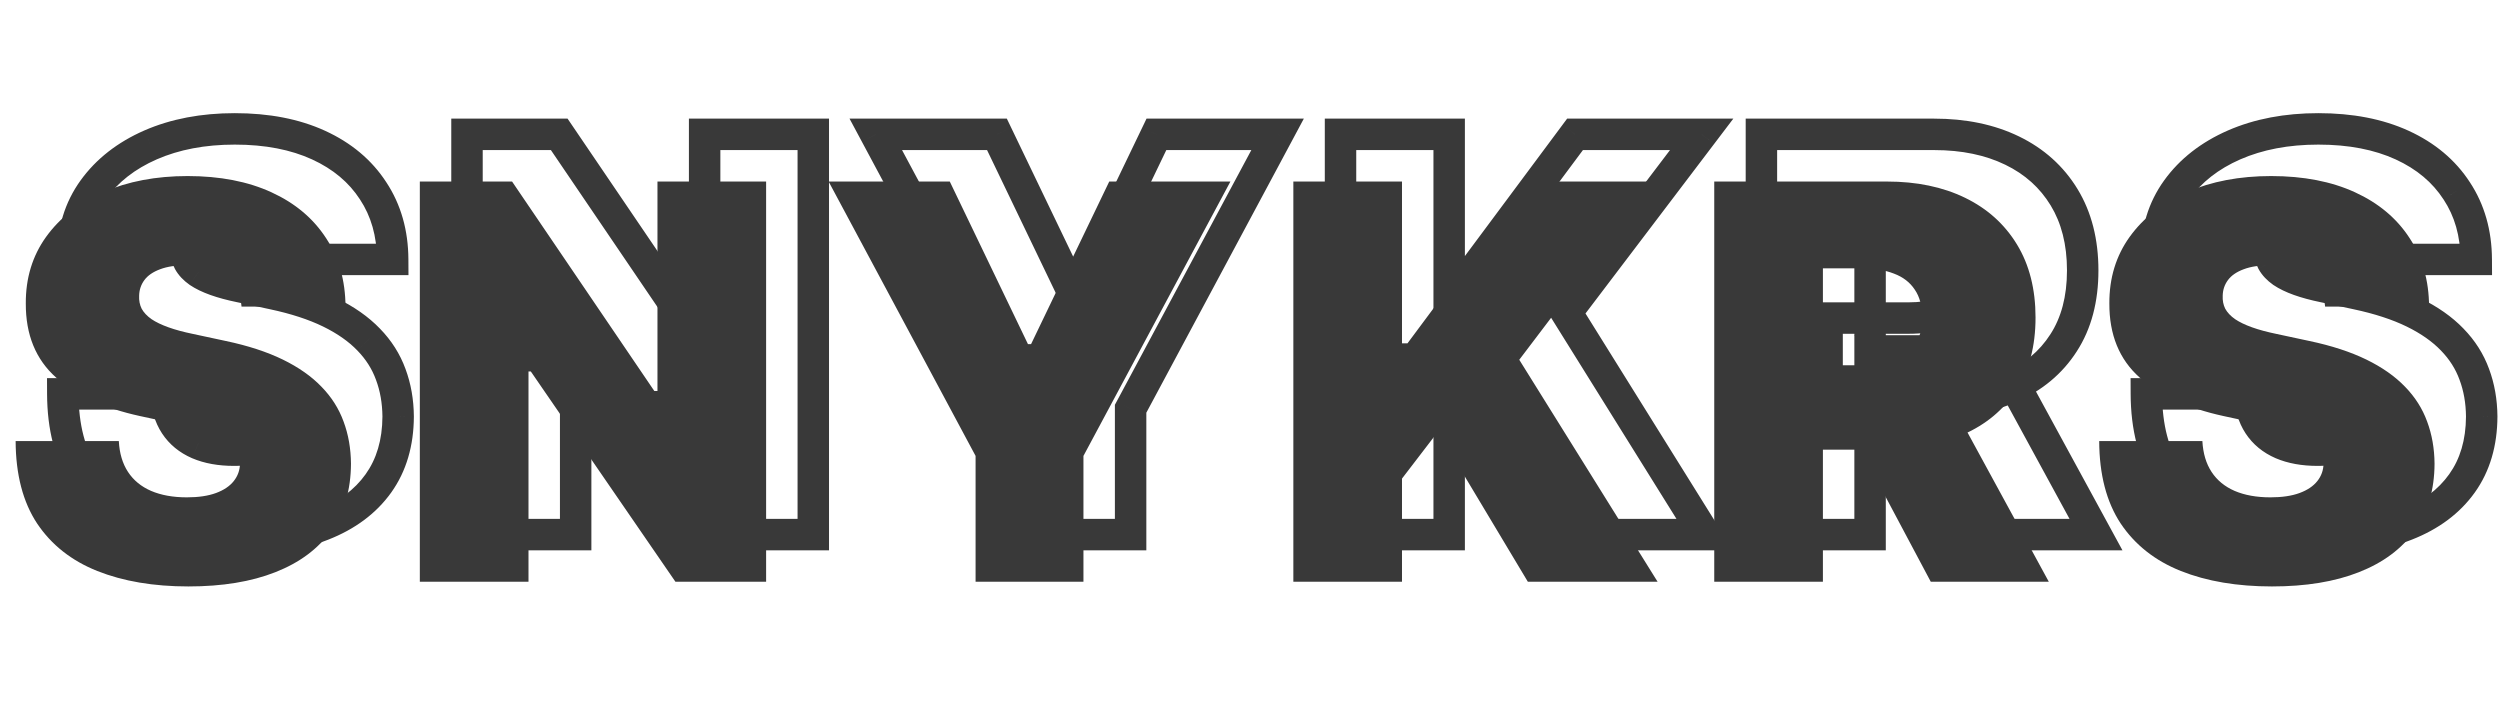 <svg width="159" height="45" viewBox="0 0 159 45" fill="none" xmlns="http://www.w3.org/2000/svg">
<path d="M18.362 16.5L17.365 16.58L17.439 17.5H18.362V16.5ZM17.43 14.561L16.783 15.324L16.789 15.328L17.43 14.561ZM13.179 14.126L13.527 15.064L13.536 15.06L13.179 14.126ZM12.185 14.81L11.382 14.213L11.382 14.213L12.185 14.81ZM11.849 15.804L12.848 15.858L12.849 15.842L12.849 15.826L11.849 15.804ZM12.011 16.637L11.117 17.084L11.126 17.102L11.135 17.12L12.011 16.637ZM12.633 17.296L12.056 18.112L12.064 18.118L12.072 18.124L12.633 17.296ZM15.28 18.24L15.489 17.262L15.481 17.261L15.28 18.24ZM17.368 18.688L17.158 19.665L17.161 19.666L17.368 18.688ZM20.985 19.868L20.547 20.767L20.985 19.868ZM23.446 21.596L22.725 22.289L22.73 22.294L23.446 21.596ZM24.85 23.808L23.91 24.15L23.913 24.158L24.85 23.808ZM25.322 26.493L26.323 26.498L26.322 26.484L25.322 26.493ZM24.067 30.744L24.881 31.325L24.881 31.325L24.067 30.744ZM20.512 33.391L20.147 32.46L20.145 32.461L20.512 33.391ZM9.19 33.316L8.819 34.245L8.821 34.246L9.19 33.316ZM5.362 30.296L4.527 30.847L4.531 30.853L5.362 30.296ZM3.994 25.051V24.051H2.99L2.994 25.055L3.994 25.051ZM10.557 25.051L11.555 24.998L11.505 24.051H10.557V25.051ZM11.141 27.015L10.305 27.564L10.305 27.564L11.141 27.015ZM12.608 28.221L12.209 29.138L12.214 29.14L12.608 28.221ZM16.734 28.357L17.078 29.296L17.078 29.296L16.734 28.357ZM17.865 27.599L18.648 28.221L18.648 28.221L17.865 27.599ZM18.263 26.493L19.263 26.513L19.263 26.492L19.263 26.472L18.263 26.493ZM17.878 25.474L17.099 26.101L17.108 26.113L17.118 26.125L17.878 25.474ZM16.684 24.678L16.287 25.596L16.299 25.601L16.684 24.678ZM14.435 24.007L14.649 23.03L14.646 23.03L14.435 24.007ZM11.899 23.46L11.687 24.438L11.688 24.438L11.899 23.46ZM6.567 21.012L5.902 21.758L5.907 21.763L6.567 21.012ZM4.641 16.301L5.641 16.305L5.641 16.296L4.641 16.301ZM5.933 12.063L5.122 11.478L5.121 11.479L5.933 12.063ZM9.575 9.217L9.175 8.3L9.173 8.301L9.575 9.217ZM20.264 9.229L19.847 10.138L19.847 10.138L20.264 9.229ZM23.732 12.137L22.893 12.682L22.897 12.688L23.732 12.137ZM24.974 16.5V17.5H25.979L25.974 16.495L24.974 16.5ZM19.359 16.42C19.275 15.367 18.864 14.456 18.071 13.794L16.789 15.328C17.107 15.594 17.317 15.975 17.365 16.58L19.359 16.42ZM18.077 13.799C17.272 13.116 16.161 12.865 14.932 12.865V14.865C15.94 14.865 16.494 15.078 16.783 15.324L18.077 13.799ZM14.932 12.865C14.149 12.865 13.432 12.959 12.823 13.192L13.536 15.06C13.838 14.945 14.29 14.865 14.932 14.865V12.865ZM12.832 13.188C12.26 13.4 11.745 13.725 11.382 14.213L12.988 15.406C13.056 15.314 13.204 15.183 13.527 15.064L12.832 13.188ZM11.382 14.213C11.039 14.675 10.862 15.209 10.85 15.782L12.849 15.826C12.853 15.653 12.9 15.524 12.988 15.406L11.382 14.213ZM10.851 15.75C10.826 16.211 10.907 16.664 11.117 17.084L12.905 16.189C12.867 16.112 12.84 16.01 12.848 15.858L10.851 15.75ZM11.135 17.12C11.357 17.522 11.681 17.848 12.056 18.112L13.209 16.479C13.02 16.345 12.93 16.232 12.887 16.154L11.135 17.12ZM12.072 18.124C12.443 18.375 12.885 18.583 13.376 18.759L14.051 16.876C13.664 16.737 13.385 16.597 13.193 16.467L12.072 18.124ZM13.376 18.759C13.871 18.936 14.441 19.089 15.079 19.22L15.481 17.261C14.909 17.143 14.434 17.014 14.051 16.876L13.376 18.759ZM15.07 19.218L17.158 19.665L17.577 17.71L15.489 17.262L15.07 19.218ZM17.161 19.666C18.511 19.952 19.635 20.323 20.547 20.767L21.423 18.969C20.329 18.436 19.042 18.02 17.575 17.709L17.161 19.666ZM20.547 20.767C21.465 21.215 22.184 21.727 22.725 22.289L24.166 20.902C23.432 20.139 22.509 19.499 21.423 18.969L20.547 20.767ZM22.73 22.294C23.273 22.852 23.663 23.469 23.91 24.15L25.79 23.466C25.441 22.507 24.894 21.649 24.162 20.898L22.73 22.294ZM23.913 24.158C24.175 24.858 24.315 25.636 24.323 26.501L26.322 26.484C26.313 25.411 26.138 24.399 25.787 23.458L23.913 24.158ZM24.323 26.488C24.315 27.992 23.942 29.198 23.253 30.162L24.881 31.325C25.849 29.969 26.313 28.341 26.322 26.498L24.323 26.488ZM23.253 30.162C22.555 31.141 21.538 31.914 20.147 32.46L20.878 34.322C22.569 33.658 23.922 32.666 24.881 31.325L23.253 30.162ZM20.145 32.461C18.759 33.008 17.047 33.298 14.982 33.298V35.298C17.225 35.298 19.2 34.984 20.88 34.321L20.145 32.461ZM14.982 33.298C12.865 33.298 11.065 32.985 9.559 32.387L8.821 34.246C10.612 34.957 12.673 35.298 14.982 35.298V33.298ZM9.56 32.388C8.091 31.802 6.982 30.917 6.192 29.739L4.531 30.853C5.564 32.393 7.007 33.522 8.819 34.245L9.56 32.388ZM6.196 29.745C5.428 28.582 5.002 27.04 4.994 25.047L2.994 25.055C3.003 27.322 3.489 29.276 4.527 30.847L6.196 29.745ZM3.994 26.051H10.557V24.051H3.994V26.051ZM9.558 25.104C9.607 26.02 9.84 26.855 10.305 27.564L11.977 26.466C11.746 26.114 11.59 25.641 11.555 24.998L9.558 25.104ZM10.305 27.564C10.769 28.27 11.416 28.793 12.209 29.138L13.006 27.303C12.54 27.101 12.209 26.82 11.977 26.466L10.305 27.564ZM12.214 29.14C13.005 29.479 13.903 29.631 14.882 29.631V27.631C14.105 27.631 13.487 27.509 13.002 27.301L12.214 29.14ZM14.882 29.631C15.694 29.631 16.437 29.531 17.078 29.296L16.39 27.418C16.037 27.548 15.545 27.631 14.882 27.631V29.631ZM17.078 29.296C17.7 29.068 18.249 28.724 18.648 28.221L17.082 26.977C16.968 27.121 16.762 27.282 16.39 27.418L17.078 29.296ZM18.648 28.221C19.042 27.726 19.25 27.145 19.263 26.513L17.263 26.473C17.259 26.669 17.202 26.826 17.082 26.977L18.648 28.221ZM19.263 26.472C19.25 25.856 19.039 25.292 18.637 24.823L17.118 26.125C17.213 26.235 17.259 26.351 17.263 26.514L19.263 26.472ZM18.656 24.846C18.268 24.365 17.699 24.019 17.07 23.756L16.299 25.601C16.78 25.802 17.006 25.986 17.099 26.101L18.656 24.846ZM17.081 23.761C16.443 23.484 15.624 23.244 14.649 23.03L14.22 24.984C15.135 25.184 15.815 25.392 16.287 25.596L17.081 23.761ZM14.646 23.03L12.11 22.483L11.688 24.438L14.224 24.985L14.646 23.03ZM12.111 22.483C9.97 22.019 8.365 21.261 7.227 20.261L5.907 21.763C7.371 23.05 9.32 23.924 11.687 24.438L12.111 22.483ZM7.232 20.265C6.187 19.333 5.633 18.054 5.641 16.305L3.641 16.297C3.631 18.525 4.362 20.387 5.902 21.758L7.232 20.265ZM5.641 16.296C5.633 14.873 6.009 13.67 6.745 12.647L5.121 11.479C4.117 12.875 3.631 14.498 3.641 16.306L5.641 16.296ZM6.744 12.648C7.505 11.592 8.569 10.749 9.977 10.132L9.173 8.301C7.481 9.043 6.118 10.097 5.122 11.478L6.744 12.648ZM9.975 10.133C11.385 9.518 13.031 9.197 14.932 9.197V7.197C12.806 7.197 10.88 7.556 9.175 8.3L9.975 10.133ZM14.932 9.197C16.877 9.197 18.506 9.523 19.847 10.138L20.681 8.32C19.022 7.56 17.096 7.197 14.932 7.197V9.197ZM19.847 10.138C21.193 10.755 22.195 11.606 22.893 12.682L24.57 11.593C23.644 10.166 22.334 9.078 20.681 8.32L19.847 10.138ZM22.897 12.688C23.598 13.75 23.967 15.01 23.974 16.505L25.974 16.495C25.965 14.659 25.506 13.01 24.566 11.587L22.897 12.688ZM24.974 15.5H18.362V17.5H24.974V15.5ZM51.725 8.545H52.725V7.545H51.725V8.545ZM51.725 34V35H52.725V34H51.725ZM45.958 34L45.134 34.567L45.432 35H45.958V34ZM36.761 20.626L37.585 20.06L37.287 19.626H36.761V20.626ZM36.612 20.626V19.626H35.612V20.626H36.612ZM36.612 34V35H37.612V34H36.612ZM29.701 34H28.701V35H29.701V34ZM29.701 8.545V7.545H28.701V8.545H29.701ZM35.568 8.545L36.395 7.984L36.097 7.545H35.568V8.545ZM44.616 21.869L43.789 22.431L44.086 22.869H44.616V21.869ZM44.815 21.869V22.869H45.815V21.869H44.815ZM44.815 8.545V7.545H43.815V8.545H44.815ZM50.725 8.545V34H52.725V8.545H50.725ZM51.725 33H45.958V35H51.725V33ZM46.782 33.433L37.585 20.06L35.937 21.193L45.134 34.567L46.782 33.433ZM36.761 19.626H36.612V21.626H36.761V19.626ZM35.612 20.626V34H37.612V20.626H35.612ZM36.612 33H29.701V35H36.612V33ZM30.701 34V8.545H28.701V34H30.701ZM29.701 9.545H35.568V7.545H29.701V9.545ZM34.74 9.107L43.789 22.431L45.443 21.308L36.395 7.984L34.74 9.107ZM44.616 22.869H44.815V20.869H44.616V22.869ZM45.815 21.869V8.545H43.815V21.869H45.815ZM44.815 9.545H51.725V7.545H44.815V9.545ZM55.7 8.545V7.545H54.03L54.819 9.018L55.7 8.545ZM63.406 8.545L64.307 8.112L64.035 7.545H63.406V8.545ZM68.378 18.886L67.476 19.32L67.749 19.886H68.378V18.886ZM68.576 18.886V19.886H69.205L69.478 19.32L68.576 18.886ZM73.548 8.545V7.545H72.919L72.647 8.112L73.548 8.545ZM81.254 8.545L82.136 9.018L82.924 7.545H81.254V8.545ZM71.907 25.996L71.026 25.524L70.907 25.745V25.996H71.907ZM71.907 34V35H72.907V34H71.907ZM65.047 34H64.047V35H65.047V34ZM65.047 25.996H66.047V25.745L65.928 25.524L65.047 25.996ZM55.7 9.545H63.406V7.545H55.7V9.545ZM62.505 8.979L67.476 19.32L69.279 18.453L64.307 8.112L62.505 8.979ZM68.378 19.886H68.576V17.886H68.378V19.886ZM69.478 19.32L74.449 8.979L72.647 8.112L67.675 18.453L69.478 19.32ZM73.548 9.545H81.254V7.545H73.548V9.545ZM80.373 8.073L71.026 25.524L72.789 26.468L82.136 9.018L80.373 8.073ZM70.907 25.996V34H72.907V25.996H70.907ZM71.907 33H65.047V35H71.907V33ZM66.047 34V25.996H64.047V34H66.047ZM65.928 25.524L56.582 8.073L54.819 9.018L64.165 26.468L65.928 25.524ZM85.257 34H84.257V35H85.257V34ZM85.257 8.545V7.545H84.257V8.545H85.257ZM92.167 8.545H93.167V7.545H92.167V8.545ZM92.167 18.837H91.167V19.837H92.167V18.837ZM92.515 18.837V19.837H93.018L93.318 19.433L92.515 18.837ZM100.172 8.545V7.545H99.669L99.369 7.949L100.172 8.545ZM108.226 8.545L109.022 9.15L110.24 7.545H108.226V8.545ZM99.625 19.881L98.828 19.276L98.412 19.825L98.776 20.41L99.625 19.881ZM108.424 34V35H110.226L109.273 33.471L108.424 34ZM100.172 34L99.314 34.514L99.605 35H100.172V34ZM94.454 24.454L95.312 23.941L94.556 22.678L93.661 23.846L94.454 24.454ZM92.167 27.438L91.374 26.829L91.167 27.098V27.438H92.167ZM92.167 34V35H93.167V34H92.167ZM86.257 34V8.545H84.257V34H86.257ZM85.257 9.545H92.167V7.545H85.257V9.545ZM91.167 8.545V18.837H93.167V8.545H91.167ZM92.167 19.837H92.515V17.837H92.167V19.837ZM93.318 19.433L100.974 9.142L99.369 7.949L91.713 18.24L93.318 19.433ZM100.172 9.545H108.226V7.545H100.172V9.545ZM107.429 7.941L98.828 19.276L100.421 20.485L109.022 9.15L107.429 7.941ZM98.776 20.41L107.576 34.529L109.273 33.471L100.473 19.352L98.776 20.41ZM108.424 33H100.172V35H108.424V33ZM101.029 33.486L95.312 23.941L93.596 24.968L99.314 34.514L101.029 33.486ZM93.661 23.846L91.374 26.829L92.961 28.046L95.248 25.063L93.661 23.846ZM91.167 27.438V34H93.167V27.438H91.167ZM92.167 33H85.257V35H92.167V33ZM112.026 34H111.026V35H112.026V34ZM112.026 8.545V7.545H111.026V8.545H112.026ZM127.973 9.577L127.536 10.477L127.973 9.577ZM131.279 12.548L132.133 12.027L132.133 12.027L131.279 12.548ZM131.242 21.807L130.403 21.263L130.4 21.267L131.242 21.807ZM127.848 24.641L127.448 23.725L127.446 23.726L127.848 24.641ZM116.203 25.598H115.203V26.598H116.203V25.598ZM116.203 20.229V19.229H115.203V20.229H116.203ZM123.449 19.93L123.777 20.875L123.785 20.872L123.449 19.93ZM124.778 18.948L123.961 18.373L123.954 18.383L124.778 18.948ZM124.778 15.419L123.944 15.97L123.95 15.979L123.956 15.987L124.778 15.419ZM123.449 14.399L123.084 15.331L123.092 15.334L123.1 15.337L123.449 14.399ZM118.937 14.064V13.064H117.937V14.064H118.937ZM118.937 34V35H119.937V34H118.937ZM126.941 22.317L127.819 21.838L127.535 21.317H126.941V22.317ZM133.305 34V35H134.988L134.183 33.522L133.305 34ZM125.798 34L124.915 34.47L125.197 35H125.798V34ZM119.583 22.317V21.317H117.919L118.7 22.786L119.583 22.317ZM113.026 34V8.545H111.026V34H113.026ZM112.026 9.545H123.014V7.545H112.026V9.545ZM123.014 9.545C124.781 9.545 126.28 9.867 127.536 10.477L128.409 8.677C126.832 7.912 125.024 7.545 123.014 7.545V9.545ZM127.536 10.477C128.788 11.084 129.742 11.946 130.425 13.068L132.133 12.027C131.242 10.564 129.992 9.445 128.409 8.677L127.536 10.477ZM130.425 13.068C131.099 14.176 131.46 15.537 131.46 17.196H133.46C133.46 15.242 133.033 13.505 132.133 12.027L130.425 13.068ZM131.46 17.196C131.46 18.869 131.088 20.206 130.403 21.263L132.08 22.352C133.019 20.905 133.46 19.169 133.46 17.196H131.46ZM130.4 21.267C129.711 22.34 128.739 23.16 127.448 23.725L128.249 25.557C129.875 24.846 131.165 23.777 132.083 22.348L130.4 21.267ZM127.446 23.726C126.148 24.297 124.596 24.598 122.765 24.598V26.598C124.812 26.598 126.649 26.261 128.251 25.556L127.446 23.726ZM122.765 24.598H116.203V26.598H122.765V24.598ZM117.203 25.598V20.229H115.203V25.598H117.203ZM116.203 21.229H121.373V19.229H116.203V21.229ZM121.373 21.229C122.261 21.229 123.071 21.121 123.777 20.875L123.12 18.986C122.683 19.138 122.109 19.229 121.373 19.229V21.229ZM123.785 20.872C124.535 20.604 125.162 20.158 125.603 19.514L123.954 18.383C123.782 18.634 123.522 18.842 123.112 18.989L123.785 20.872ZM125.596 19.524C126.062 18.862 126.251 18.058 126.251 17.196H124.251C124.251 17.776 124.125 18.14 123.961 18.373L125.596 19.524ZM126.251 17.196C126.251 16.327 126.063 15.519 125.601 14.85L123.956 15.987C124.124 16.23 124.251 16.606 124.251 17.196H126.251ZM125.613 14.867C125.176 14.207 124.552 13.743 123.797 13.462L123.1 15.337C123.505 15.487 123.768 15.703 123.944 15.97L125.613 14.867ZM123.813 13.468C123.094 13.187 122.272 13.064 121.373 13.064V15.064C122.098 15.064 122.659 15.165 123.084 15.331L123.813 13.468ZM121.373 13.064H118.937V15.064H121.373V13.064ZM117.937 14.064V34H119.937V14.064H117.937ZM118.937 33H112.026V35H118.937V33ZM126.063 22.795L132.427 34.478L134.183 33.522L127.819 21.838L126.063 22.795ZM133.305 33H125.798V35H133.305V33ZM126.681 33.53L120.466 21.847L118.7 22.786L124.915 34.47L126.681 33.53ZM119.583 23.317H126.941V21.317H119.583V23.317ZM150.877 16.5L149.88 16.58L149.954 17.5H150.877V16.5ZM149.945 14.561L149.298 15.324L149.303 15.328L149.945 14.561ZM145.694 14.126L146.041 15.064L146.051 15.06L145.694 14.126ZM144.7 14.81L143.897 14.213L143.897 14.213L144.7 14.81ZM144.364 15.804L145.363 15.858L145.363 15.842L145.364 15.826L144.364 15.804ZM144.526 16.637L143.631 17.084L143.64 17.102L143.65 17.12L144.526 16.637ZM145.147 17.296L144.57 18.112L144.579 18.118L144.587 18.124L145.147 17.296ZM147.794 18.24L148.004 17.262L147.996 17.261L147.794 18.24ZM149.883 18.688L149.673 19.665L149.675 19.666L149.883 18.688ZM153.499 19.868L153.061 20.767L153.499 19.868ZM155.96 21.596L155.24 22.289L155.244 22.294L155.96 21.596ZM157.365 23.808L156.425 24.15L156.428 24.158L157.365 23.808ZM157.837 26.493L158.837 26.498L158.837 26.484L157.837 26.493ZM156.582 30.744L157.395 31.325L157.395 31.325L156.582 30.744ZM153.027 33.391L152.662 32.46L152.66 32.461L153.027 33.391ZM141.704 33.316L141.334 34.245L141.335 34.246L141.704 33.316ZM137.876 30.296L137.042 30.847L137.046 30.853L137.876 30.296ZM136.509 25.051V24.051H135.505L135.509 25.055L136.509 25.051ZM143.071 25.051L144.07 24.998L144.02 24.051H143.071V25.051ZM143.656 27.015L142.82 27.564L142.82 27.564L143.656 27.015ZM145.122 28.221L144.724 29.138L144.728 29.14L145.122 28.221ZM149.249 28.357L149.593 29.296L149.593 29.296L149.249 28.357ZM150.38 27.599L151.163 28.221L151.163 28.221L150.38 27.599ZM150.777 26.493L151.777 26.513L151.778 26.492L151.777 26.472L150.777 26.493ZM150.392 25.474L149.613 26.101L149.623 26.113L149.633 26.125L150.392 25.474ZM149.199 24.678L148.802 25.596L148.813 25.601L149.199 24.678ZM146.949 24.007L147.164 23.03L147.16 23.03L146.949 24.007ZM144.414 23.46L144.202 24.438L144.203 24.438L144.414 23.46ZM139.082 21.012L138.416 21.758L138.422 21.763L139.082 21.012ZM137.155 16.301L138.155 16.305L138.155 16.296L137.155 16.301ZM138.448 12.063L137.637 11.478L137.636 11.479L138.448 12.063ZM142.09 9.217L141.69 8.3L141.688 8.301L142.09 9.217ZM152.778 9.229L152.362 10.138L152.362 10.138L152.778 9.229ZM156.246 12.137L155.407 12.682L155.412 12.688L156.246 12.137ZM157.489 16.5V17.5H158.494L158.489 16.495L157.489 16.5ZM151.874 16.42C151.789 15.367 151.378 14.456 150.586 13.794L149.303 15.328C149.621 15.594 149.832 15.975 149.88 16.58L151.874 16.42ZM150.592 13.799C149.787 13.116 148.676 12.865 147.446 12.865V14.865C148.454 14.865 149.009 15.078 149.298 15.324L150.592 13.799ZM147.446 12.865C146.663 12.865 145.947 12.959 145.337 13.192L146.051 15.06C146.353 14.945 146.805 14.865 147.446 14.865V12.865ZM145.347 13.188C144.775 13.4 144.26 13.725 143.897 14.213L145.502 15.406C145.571 15.314 145.718 15.183 146.041 15.064L145.347 13.188ZM143.897 14.213C143.554 14.675 143.377 15.209 143.364 15.782L145.364 15.826C145.368 15.653 145.415 15.524 145.502 15.406L143.897 14.213ZM143.366 15.75C143.341 16.211 143.421 16.664 143.631 17.084L145.42 16.189C145.381 16.112 145.354 16.01 145.363 15.858L143.366 15.75ZM143.65 17.12C143.872 17.522 144.196 17.848 144.57 18.112L145.724 16.479C145.535 16.345 145.444 16.232 145.401 16.154L143.65 17.12ZM144.587 18.124C144.958 18.375 145.4 18.583 145.891 18.759L146.566 16.876C146.179 16.737 145.9 16.597 145.707 16.467L144.587 18.124ZM145.891 18.759C146.386 18.936 146.956 19.089 147.593 19.22L147.996 17.261C147.423 17.143 146.949 17.014 146.566 16.876L145.891 18.759ZM147.585 19.218L149.673 19.665L150.092 17.71L148.004 17.262L147.585 19.218ZM149.675 19.666C151.026 19.952 152.15 20.323 153.061 20.767L153.938 18.969C152.844 18.436 151.556 18.02 150.09 17.709L149.675 19.666ZM153.061 20.767C153.98 21.215 154.698 21.727 155.24 22.289L156.681 20.902C155.946 20.139 155.024 19.499 153.938 18.969L153.061 20.767ZM155.244 22.294C155.788 22.852 156.177 23.469 156.425 24.15L158.305 23.466C157.956 22.507 157.409 21.649 156.676 20.898L155.244 22.294ZM156.428 24.158C156.69 24.858 156.83 25.636 156.837 26.501L158.837 26.484C158.828 25.411 158.653 24.399 158.302 23.458L156.428 24.158ZM156.837 26.488C156.83 27.992 156.457 29.198 155.768 30.162L157.395 31.325C158.364 29.969 158.828 28.341 158.837 26.498L156.837 26.488ZM155.768 30.162C155.069 31.141 154.053 31.914 152.662 32.46L153.392 34.322C155.084 33.658 156.437 32.666 157.395 31.325L155.768 30.162ZM152.66 32.461C151.274 33.008 149.562 33.298 147.496 33.298V35.298C149.74 35.298 151.715 34.984 153.394 34.321L152.66 32.461ZM147.496 33.298C145.38 33.298 143.58 32.985 142.073 32.387L141.335 34.246C143.127 34.957 145.188 35.298 147.496 35.298V33.298ZM142.075 32.388C140.606 31.802 139.497 30.917 138.707 29.739L137.046 30.853C138.078 32.393 139.521 33.522 141.334 34.245L142.075 32.388ZM138.711 29.745C137.943 28.582 137.517 27.04 137.509 25.047L135.509 25.055C135.518 27.322 136.003 29.276 137.042 30.847L138.711 29.745ZM136.509 26.051H143.071V24.051H136.509V26.051ZM142.073 25.104C142.122 26.02 142.355 26.855 142.82 27.564L144.492 26.466C144.261 26.114 144.104 25.641 144.07 24.998L142.073 25.104ZM142.82 27.564C143.283 28.27 143.931 28.793 144.724 29.138L145.521 27.303C145.054 27.101 144.724 26.82 144.492 26.466L142.82 27.564ZM144.728 29.14C145.519 29.479 146.418 29.631 147.397 29.631V27.631C146.619 27.631 146.001 27.509 145.516 27.301L144.728 29.14ZM147.397 29.631C148.209 29.631 148.951 29.531 149.593 29.296L148.904 27.418C148.552 27.548 148.059 27.631 147.397 27.631V29.631ZM149.593 29.296C150.215 29.068 150.763 28.724 151.163 28.221L149.597 26.977C149.482 27.121 149.277 27.282 148.904 27.418L149.593 29.296ZM151.163 28.221C151.556 27.726 151.765 27.145 151.777 26.513L149.778 26.473C149.774 26.669 149.717 26.826 149.597 26.977L151.163 28.221ZM151.777 26.472C151.764 25.856 151.554 25.292 151.151 24.823L149.633 26.125C149.728 26.235 149.774 26.351 149.778 26.514L151.777 26.472ZM151.171 24.846C150.783 24.365 150.214 24.019 149.585 23.756L148.813 25.601C149.294 25.802 149.521 25.986 149.613 26.101L151.171 24.846ZM149.596 23.761C148.958 23.484 148.138 23.244 147.164 23.03L146.735 24.984C147.649 25.184 148.33 25.392 148.802 25.596L149.596 23.761ZM147.16 23.03L144.625 22.483L144.203 24.438L146.738 24.985L147.16 23.03ZM144.626 22.483C142.485 22.019 140.88 21.261 139.742 20.261L138.422 21.763C139.886 23.05 141.835 23.924 144.202 24.438L144.626 22.483ZM139.747 20.265C138.701 19.333 138.148 18.054 138.155 16.305L136.155 16.297C136.146 18.525 136.877 20.387 138.417 21.758L139.747 20.265ZM138.155 16.296C138.148 14.873 138.524 13.67 139.26 12.647L137.636 11.479C136.632 12.875 136.146 14.498 136.155 16.306L138.155 16.296ZM139.259 12.648C140.02 11.592 141.084 10.749 142.491 10.132L141.688 8.301C139.996 9.043 138.632 10.097 137.637 11.478L139.259 12.648ZM142.489 10.133C143.9 9.518 145.546 9.197 147.446 9.197V7.197C145.32 7.197 143.395 7.556 141.69 8.3L142.489 10.133ZM147.446 9.197C149.392 9.197 151.021 9.523 152.362 10.138L153.195 8.32C151.537 7.56 149.611 7.197 147.446 7.197V9.197ZM152.362 10.138C153.708 10.755 154.709 11.606 155.407 12.682L157.085 11.593C156.159 10.166 154.849 9.078 153.195 8.32L152.362 10.138ZM155.412 12.688C156.113 13.75 156.482 15.01 156.489 16.505L158.489 16.495C158.48 14.659 158.02 13.01 157.081 11.587L155.412 12.688ZM157.489 15.5H150.877V17.5H157.489V15.5Z" fill="#393939"/>
<path d="M15.362 19.5C15.296 18.671 14.985 18.025 14.43 17.561C13.883 17.097 13.05 16.865 11.932 16.865C11.219 16.865 10.635 16.952 10.179 17.126C9.732 17.292 9.4 17.52 9.185 17.81C8.97 18.1 8.858 18.431 8.849 18.804C8.833 19.111 8.887 19.388 9.011 19.637C9.144 19.877 9.351 20.097 9.632 20.296C9.914 20.486 10.275 20.66 10.714 20.817C11.153 20.975 11.675 21.116 12.28 21.24L14.368 21.688C15.777 21.986 16.982 22.379 17.985 22.868C18.987 23.357 19.808 23.933 20.446 24.596C21.084 25.25 21.552 25.988 21.85 26.808C22.157 27.629 22.314 28.523 22.322 29.493C22.314 31.167 21.896 32.584 21.067 33.744C20.238 34.904 19.054 35.786 17.512 36.391C15.979 36.996 14.136 37.298 11.982 37.298C9.769 37.298 7.839 36.971 6.19 36.316C4.549 35.662 3.273 34.655 2.362 33.296C1.458 31.929 1.003 30.181 0.994 28.051H7.557C7.598 28.83 7.793 29.485 8.141 30.015C8.489 30.545 8.978 30.947 9.608 31.221C10.246 31.494 11.004 31.631 11.882 31.631C12.62 31.631 13.237 31.54 13.734 31.357C14.231 31.175 14.608 30.922 14.865 30.599C15.122 30.276 15.255 29.907 15.263 29.493C15.255 29.104 15.126 28.764 14.877 28.474C14.637 28.175 14.239 27.91 13.684 27.678C13.129 27.438 12.379 27.214 11.435 27.007L8.899 26.46C6.645 25.971 4.868 25.155 3.567 24.012C2.275 22.86 1.632 21.29 1.641 19.301C1.632 17.685 2.063 16.273 2.933 15.063C3.812 13.845 5.025 12.896 6.575 12.217C8.133 11.537 9.918 11.197 11.932 11.197C13.987 11.197 15.764 11.541 17.264 12.229C18.764 12.917 19.919 13.886 20.732 15.137C21.552 16.38 21.966 17.834 21.974 19.5H15.362ZM48.725 11.546V37H42.958L33.761 23.626H33.612V37H26.701V11.546H32.568L41.616 24.869H41.815V11.546H48.725ZM52.7 11.546H60.406L65.378 21.886H65.576L70.548 11.546H78.254L68.907 28.996V37H62.047V28.996L52.7 11.546ZM82.257 37V11.546H89.167V21.837H89.515L97.172 11.546H105.226L96.625 22.881L105.424 37H97.172L91.454 27.454L89.167 30.438V37H82.257ZM109.026 37V11.546H120.014C121.903 11.546 123.556 11.889 124.973 12.577C126.39 13.265 127.492 14.255 128.279 15.548C129.066 16.84 129.46 18.39 129.46 20.196C129.46 22.019 129.054 23.556 128.242 24.807C127.438 26.058 126.307 27.003 124.848 27.641C123.398 28.279 121.704 28.598 119.765 28.598H113.203V23.229H118.373C119.185 23.229 119.877 23.129 120.449 22.93C121.029 22.723 121.472 22.396 121.778 21.948C122.093 21.501 122.251 20.917 122.251 20.196C122.251 19.467 122.093 18.874 121.778 18.419C121.472 17.955 121.029 17.615 120.449 17.399C119.877 17.176 119.185 17.064 118.373 17.064H115.937V37H109.026ZM123.941 25.317L130.305 37H122.798L116.583 25.317H123.941ZM147.877 19.5C147.811 18.671 147.5 18.025 146.945 17.561C146.398 17.097 145.565 16.865 144.446 16.865C143.734 16.865 143.15 16.952 142.694 17.126C142.247 17.292 141.915 17.52 141.7 17.81C141.484 18.1 141.372 18.431 141.364 18.804C141.348 19.111 141.401 19.388 141.526 19.637C141.658 19.877 141.865 20.097 142.147 20.296C142.429 20.486 142.789 20.66 143.228 20.817C143.668 20.975 144.19 21.116 144.794 21.24L146.883 21.688C148.291 21.986 149.497 22.379 150.499 22.868C151.502 23.357 152.322 23.933 152.96 24.596C153.598 25.25 154.066 25.988 154.365 26.808C154.671 27.629 154.829 28.523 154.837 29.493C154.829 31.167 154.41 32.584 153.582 33.744C152.753 34.904 151.568 35.786 150.027 36.391C148.494 36.996 146.651 37.298 144.496 37.298C142.284 37.298 140.353 36.971 138.704 36.316C137.064 35.662 135.788 34.655 134.876 33.296C133.973 31.929 133.517 30.181 133.509 28.051H140.071C140.113 28.83 140.308 29.485 140.656 30.015C141.004 30.545 141.493 30.947 142.122 31.221C142.76 31.494 143.518 31.631 144.397 31.631C145.134 31.631 145.752 31.54 146.249 31.357C146.746 31.175 147.123 30.922 147.38 30.599C147.637 30.276 147.769 29.907 147.777 29.493C147.769 29.104 147.641 28.764 147.392 28.474C147.152 28.175 146.754 27.91 146.199 27.678C145.644 27.438 144.894 27.214 143.949 27.007L141.414 26.46C139.16 25.971 137.383 25.155 136.082 24.012C134.789 22.86 134.147 21.29 134.155 19.301C134.147 17.685 134.578 16.273 135.448 15.063C136.326 13.845 137.54 12.896 139.09 12.217C140.647 11.537 142.433 11.197 144.446 11.197C146.501 11.197 148.279 11.541 149.778 12.229C151.278 12.917 152.434 13.886 153.246 15.137C154.066 16.38 154.481 17.834 154.489 19.5H147.877Z" fill="#393939"/>
</svg>
